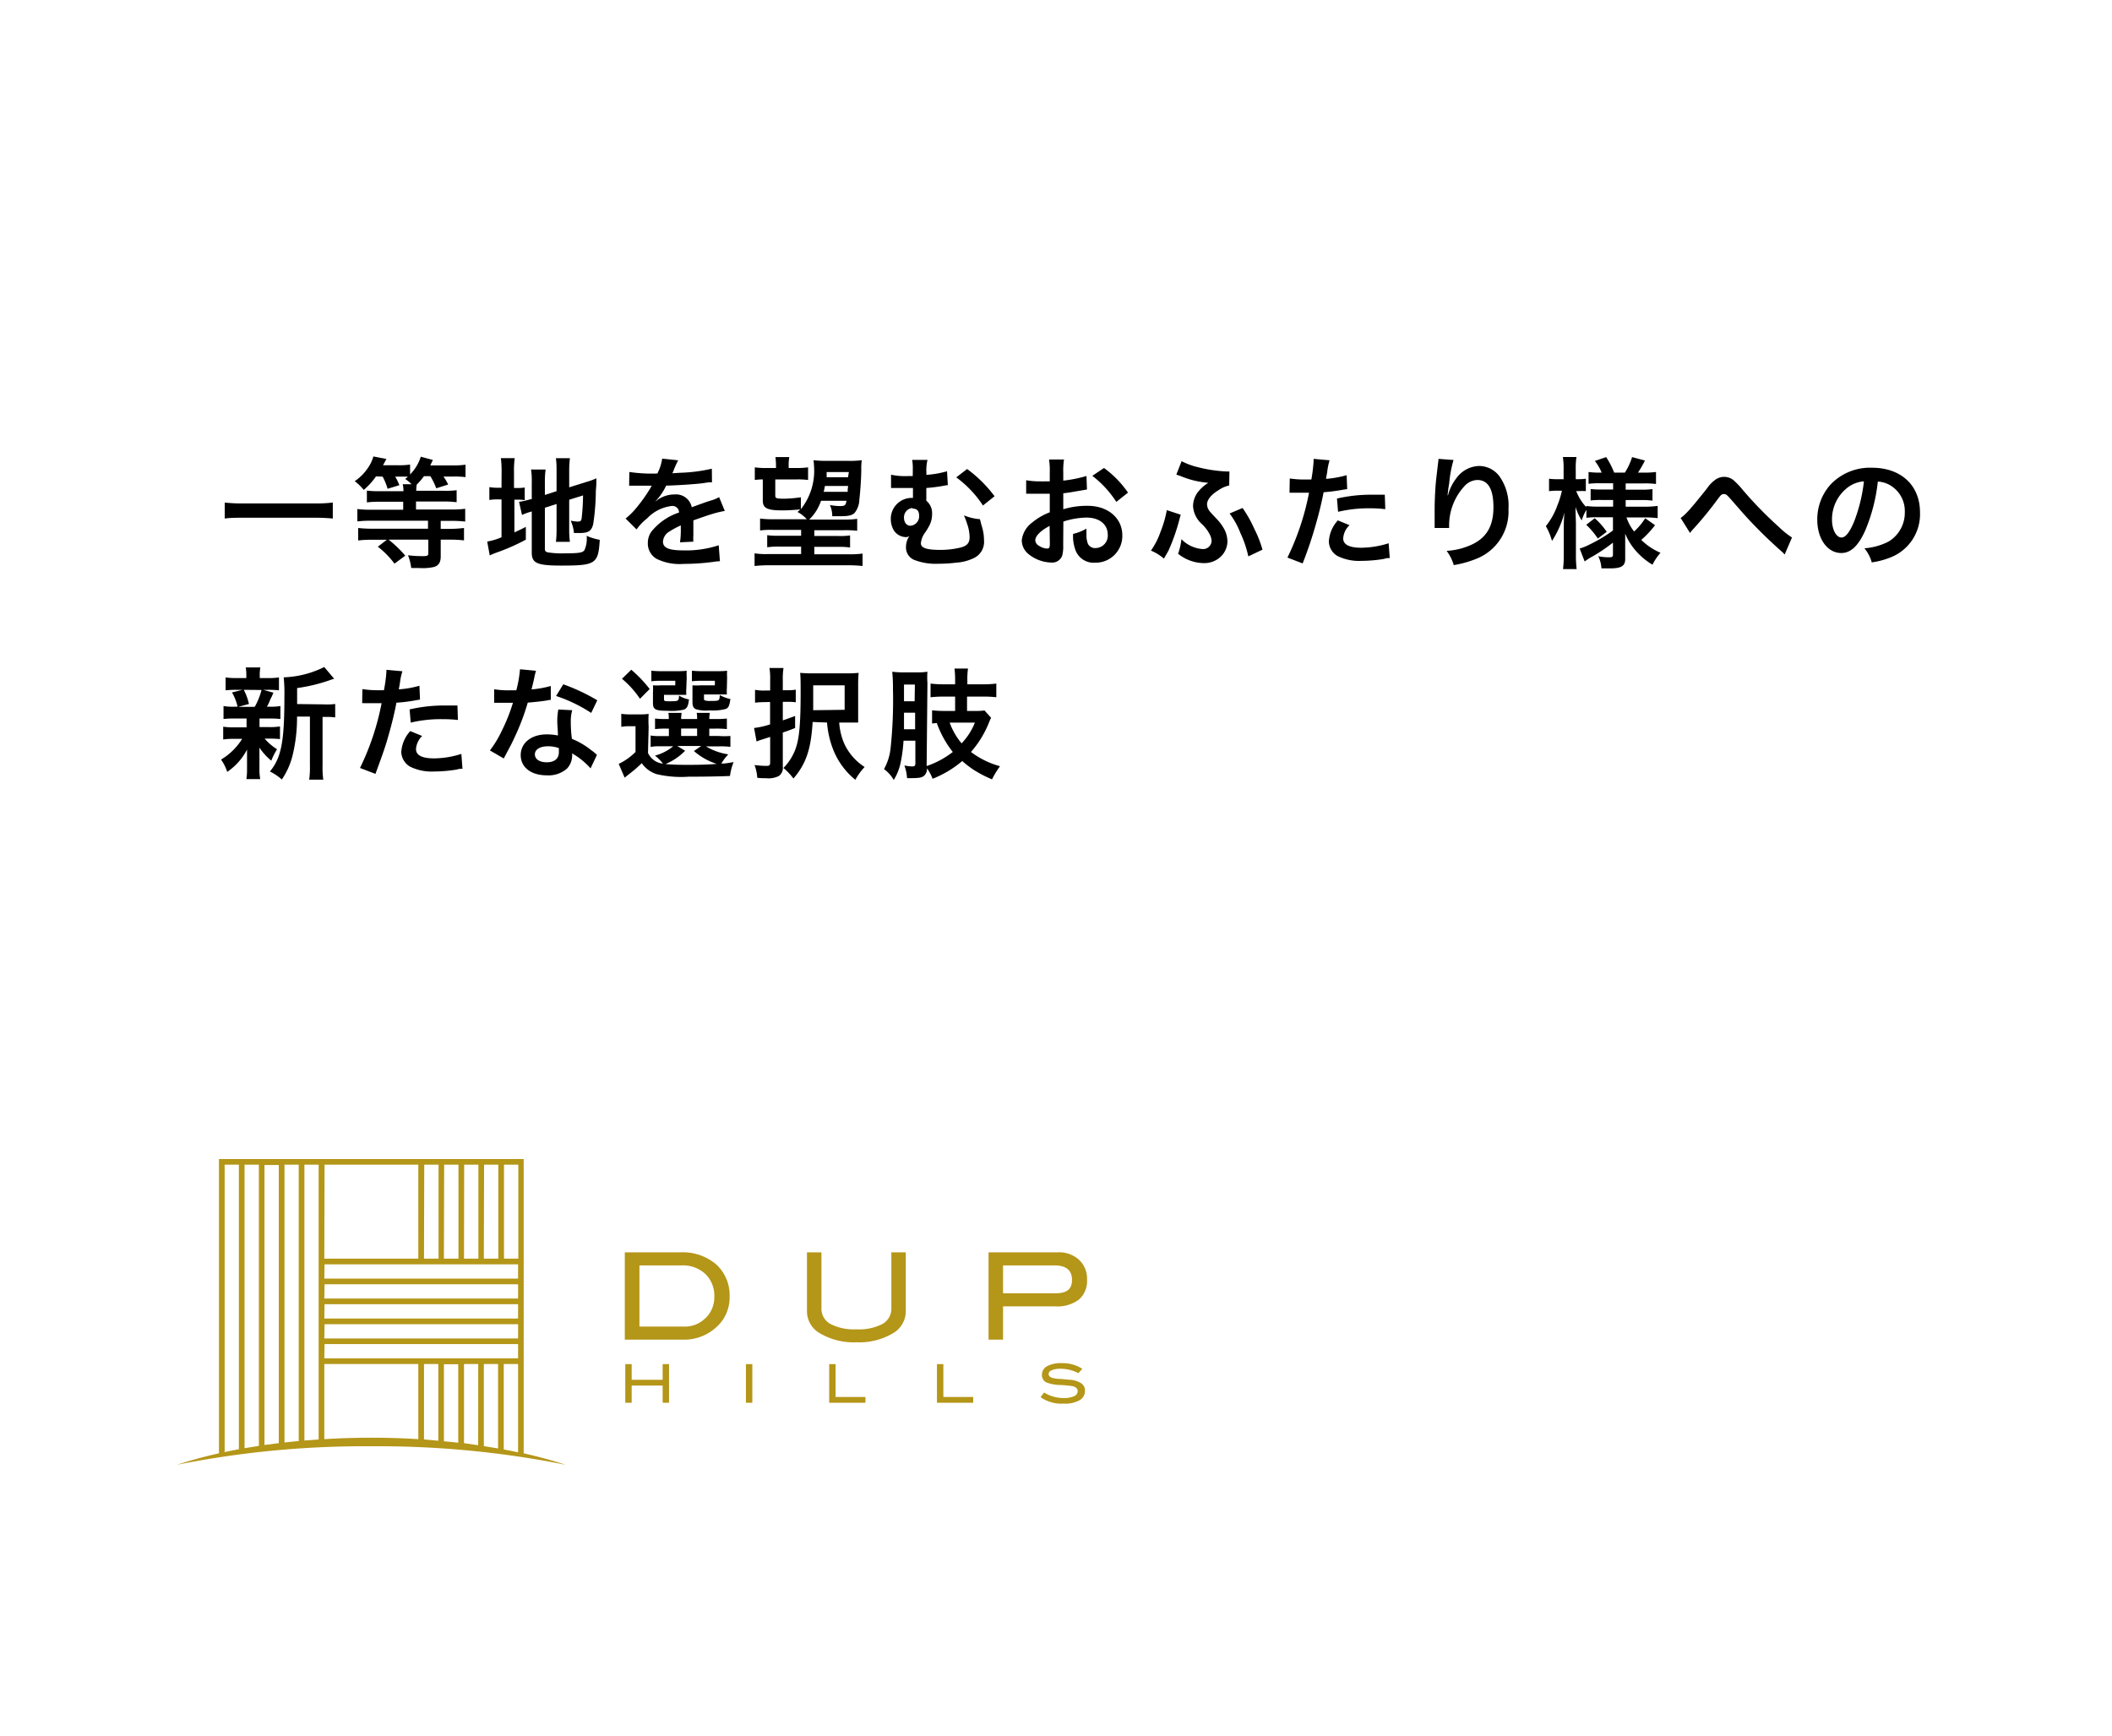 <svg id="レイヤー_1" data-name="レイヤー 1" xmlns="http://www.w3.org/2000/svg" viewBox="0 0 264 217"><defs><style>.cls-1{fill:#fff;}.cls-2{fill:#b49618;}</style></defs><rect class="cls-1" width="264" height="217"/><path d="M41.6,64.82a21.93,21.93,0,0,0-2.29-.1H30.4c-.85,0-1.63,0-2.31.1v-2a18.46,18.46,0,0,0,2.31.11h8.91a17.21,17.21,0,0,0,2.29-.11Z"/><path d="M47,59.55a8.87,8.87,0,0,1-1.53,1.69,6.48,6.48,0,0,0-1.13-1.09,6.14,6.14,0,0,0,1.79-1.87,4.51,4.51,0,0,0,.54-1.22l1.63.31c-.32.61-.32.61-.43.79H49.8a8.91,8.91,0,0,0,1.46-.09v1.24a5.54,5.54,0,0,0,1.34-2.22l1.51.41-.33.68h2.75a11.41,11.41,0,0,0,1.66-.09v1.55a11.94,11.94,0,0,0-1.58-.07H55.43a6,6,0,0,1,.59,1l-1.49.47a8.28,8.28,0,0,0-.74-1.52H53a8.82,8.82,0,0,1-.91,1.06,5.14,5.14,0,0,0-.06.77h3.4a11.79,11.79,0,0,0,1.65-.07v1.5a12.65,12.65,0,0,0-1.63-.09H52v1h4.4a13,13,0,0,0,1.75-.09V65.2a14.43,14.43,0,0,0-1.74-.09H55.09v1h1.19A14.73,14.73,0,0,0,58,66v1.55a14.5,14.5,0,0,0-1.77-.09H55.09v2.09c0,.72-.23,1.11-.78,1.31a6.23,6.23,0,0,1-1.78.15L51.4,71A6.13,6.13,0,0,0,51,69.41a14.93,14.93,0,0,0,1.88.11c.54,0,.66-.06.66-.36v-1.7H48.58a15.25,15.25,0,0,1,2.08,2l-1.35,1a10.73,10.73,0,0,0-2.08-2.12l1.13-.87H46.52a14,14,0,0,0-1.75.09V66a14.49,14.49,0,0,0,1.73.09h7v-1H46.43a15.27,15.27,0,0,0-1.76.09V63.63a12.54,12.54,0,0,0,1.73.09h4v-1H47.51a13.51,13.51,0,0,0-1.65.08V61.33a12.37,12.37,0,0,0,1.67.07h2.9a3.47,3.47,0,0,0-.09-.87h1.1a4,4,0,0,0-.79-.65c.15-.13.21-.18.33-.3l-.82,0H49.4a6.64,6.64,0,0,1,.52,1.07l-1.47.45a7.65,7.65,0,0,0-.62-1.52Z"/><path d="M62.7,59a12.94,12.94,0,0,0-.09-1.73h1.73A11.25,11.25,0,0,0,64.25,59V61h.34a5.43,5.43,0,0,0,1-.06v1.58a6.18,6.18,0,0,0-1-.06h-.29v4.09c.59-.27.76-.34,1.43-.69l0,1.6A25.74,25.74,0,0,1,62,69.1a7.26,7.26,0,0,0-.78.33l-.32-1.73a8.11,8.11,0,0,0,1.79-.54V62.43h-.34a6.28,6.28,0,0,0-1.18.07V60.89a5.88,5.88,0,0,0,1.18.08h.34Zm5.41,9.6c0,.3.1.4.44.46a11,11,0,0,0,2,.11c1.8,0,2.28-.08,2.5-.39a3.46,3.46,0,0,0,.28-1.8,7.23,7.23,0,0,0,1.64.5c-.18,3-.5,3.22-4.79,3.22-3,0-3.71-.28-3.71-1.61V63.93a1.74,1.74,0,0,1-.3.09,7.26,7.26,0,0,0-.92.35l-.37-1.64a9.6,9.6,0,0,0,1.46-.33l.13,0V60.29a9.21,9.21,0,0,0-.09-1.6H68.2a11.62,11.62,0,0,0-.09,1.54v1.64l1.46-.47V58.78a10.57,10.57,0,0,0-.08-1.5h1.75a12.23,12.23,0,0,0-.09,1.53v2.11l2.17-.68a8.68,8.68,0,0,0,1.23-.45c0,.66,0,.77-.07,1.58a28.41,28.41,0,0,1-.33,4.14c-.2.86-.6,1.12-1.7,1.12-.2,0-.33,0-.71,0a4.44,4.44,0,0,0-.41-1.55,4.63,4.63,0,0,0,.85.12c.37,0,.46-.06.52-.38a26.36,26.36,0,0,0,.18-2.89l-1.73.54v3.75a11,11,0,0,0,.09,1.51H69.49a11.44,11.44,0,0,0,.08-1.55V63l-1.46.47Z"/><path d="M78.67,59a19,19,0,0,0,3.5.19,5.81,5.81,0,0,0,.6-1.86l2,.21a11.46,11.46,0,0,0-.6,1.35,2.35,2.35,0,0,1-.13.27l.94-.06a20.07,20.07,0,0,0,4-.51L89,60.29c-.43,0-.43,0-1.19.12-1.1.13-3,.25-4.54.3a7.47,7.47,0,0,1-1.38,2v0a2.55,2.55,0,0,0,.3-.22,3.61,3.61,0,0,1,2.13-.68,2,2,0,0,1,2.15,1.6c1.16-.43,1.93-.7,2.31-.82a4.46,4.46,0,0,0,1.11-.45l.71,1.73a12.45,12.45,0,0,0-1.67.41c-.22.06-1,.32-2.26.77v.16c0,.39,0,.39,0,.6v.61c0,.25,0,.39,0,.49a6.17,6.17,0,0,0,0,.8L85,67.79a10.43,10.43,0,0,0,.1-1.75v-.36a10.3,10.3,0,0,0-1.45.78,1.57,1.57,0,0,0-.78,1.24c0,.78.72,1.1,2.54,1.1a13,13,0,0,0,4.43-.64l.15,2a3.84,3.84,0,0,0-.69.06,28.28,28.28,0,0,1-3.86.27,6.52,6.52,0,0,1-3.36-.63,2.21,2.21,0,0,1-1.1-2,2.38,2.38,0,0,1,.67-1.67,7.34,7.34,0,0,1,3.23-2.12.82.82,0,0,0-.91-.82,5.07,5.07,0,0,0-3.09,1.56,6.54,6.54,0,0,0-1.31,1.37l-1.37-1.36a8.79,8.79,0,0,0,1.35-1.34,19.56,19.56,0,0,0,1.81-2.57.58.58,0,0,1,.12-.2H81.2l-1.89,0h-.67Z"/><path d="M100.11,63.65a7.71,7.71,0,0,0,1.65-5.26,8.54,8.54,0,0,0-.07-.86,13.6,13.6,0,0,0,1.68.08h2.69a11.45,11.45,0,0,0,1.66-.08,7.2,7.2,0,0,0-.06,1.12c0,1.17-.15,3.08-.24,3.79a2.77,2.77,0,0,1-.59,1.67c-.29.3-.78.42-1.7.42-.21,0-.35,0-1.1,0a3.41,3.41,0,0,0-.29-1.4,6.78,6.78,0,0,0,1.27.13c.59,0,.71-.09.8-.66h-3.18a5.9,5.9,0,0,1-1.48,2.35h4.31a11.7,11.7,0,0,0,1.69-.09v1.49a12.7,12.7,0,0,0-1.69-.07h-3.67V67h2.95a8.67,8.67,0,0,0,1.52-.07v1.51a9.39,9.39,0,0,0-1.52-.08h-2.95v.93h4.33a12,12,0,0,0,1.7-.09v1.55a17.7,17.7,0,0,0-1.86-.09H96.17a18.34,18.34,0,0,0-1.85.09V69.17a9.42,9.42,0,0,0,1.68.09h4.14v-.93H97.43a9.59,9.59,0,0,0-1.53.08V66.9a9.94,9.94,0,0,0,1.53.07h2.71v-.73H96.69a10.41,10.41,0,0,0-1.68.07V64.82a12,12,0,0,0,1.68.09h4.16A4.1,4.1,0,0,0,99.69,64l.35-.32c-.86.08-1.61.12-2.23.12-1.91,0-2.46-.27-2.46-1.23V59.93a6.58,6.58,0,0,0-1,.07V58.42a9,9,0,0,0,1.43.08H97v-.26a8.47,8.47,0,0,0-.07-1.1h1.73a5.8,5.8,0,0,0-.08,1.08v.28h1a9.2,9.2,0,0,0,1.43-.08V60a9.63,9.63,0,0,0-1.43-.07H96.91v2c0,.36.12.41,1.14.41a15.53,15.53,0,0,0,2.06-.18Zm3-2.9a7.22,7.22,0,0,1-.15.73h3c0-.32,0-.32.06-.73Zm3-1.74h-2.78c0,.31,0,.42,0,.65H106Z"/><path d="M118.48,60.65a2.23,2.23,0,0,0-.45.06,19.43,19.43,0,0,1-2.24.29c0,1,0,1.11,0,1.59a2,2,0,0,1,.72,1.67,3,3,0,0,1-.34,1.43,7,7,0,0,1-.51.85,2.69,2.69,0,0,0-.55,1.37c0,.59.73.83,2.46.83a10.74,10.74,0,0,0,2.48-.29c.82-.2,1.15-.57,1.15-1.29a5.29,5.29,0,0,0-.33-1.74,9.13,9.13,0,0,0-.38-1,6.4,6.4,0,0,0,2,.48,5.16,5.16,0,0,1,.13.51l.17.59a5.68,5.68,0,0,1,.21,1.51,2.25,2.25,0,0,1-1.18,2.21,6,6,0,0,1-2.33.62,17.91,17.91,0,0,1-2.17.13,7.43,7.43,0,0,1-3.07-.49,1.68,1.68,0,0,1-1-1.63,2.35,2.35,0,0,1,.43-1.34h0a.77.77,0,0,1-.45.13,1.85,1.85,0,0,1-1.52-.87,2.81,2.81,0,0,1-.36-1.41,2.61,2.61,0,0,1,2.6-2.62h.17c0-.11,0-.35,0-.68V61h-1c-.41,0-.73,0-1.17,0h-.57l0-1.66a8.06,8.06,0,0,0,2.08.17h.64a1.33,1.33,0,0,1,0-.32v-.55a5.73,5.73,0,0,0-.08-1.15l1.92,0a4.73,4.73,0,0,0-.14,1,2.79,2.79,0,0,0,0,.51c0,.13,0,.18,0,.36a12.36,12.36,0,0,0,2.58-.45ZM114,63.51a1.16,1.16,0,0,0-1,1.21c0,.58.32,1,.82,1a1.18,1.18,0,0,0,1.07-1.25c0-.59-.24-.87-.79-.9Zm6.89-4.88a16.27,16.27,0,0,1,3.43,3.4l-1.45,1.16a13.53,13.53,0,0,0-3.34-3.52Z"/><path d="M132.9,68.16a4.48,4.48,0,0,1-.12,1.28,1.32,1.32,0,0,1-1.38.88,4.68,4.68,0,0,1-2.85-1.07,2.23,2.23,0,0,1-.83-1.7,3.21,3.21,0,0,1,1.3-2.23,7.82,7.82,0,0,1,2.2-1.28l0-2.32-.62,0h-1.64l-.38,0a2,2,0,0,0-.31,0l0-1.69a9.26,9.26,0,0,0,1.83.14,5.07,5.07,0,0,0,.52,0h.6v-1a9.79,9.79,0,0,0-.09-1.73H133a8.81,8.81,0,0,0-.09,1.64v1a16.07,16.07,0,0,0,2.9-.58l.06,1.69-1.59.27c-.5.09-.8.14-1.37.2v2a10.13,10.13,0,0,1,3.07-.43c2.51,0,4.31,1.54,4.31,3.68a3.34,3.34,0,0,1-3.42,3.43,2.42,2.42,0,0,1-2.47-1.67,4.94,4.94,0,0,1-.26-1.93,6.07,6.07,0,0,0,1.67-.66,5.24,5.24,0,0,0,0,.66A2.93,2.93,0,0,0,136,68a1,1,0,0,0,.95.51,1.55,1.55,0,0,0,1.52-1.67c0-1.3-1.05-2.14-2.66-2.14a9.71,9.71,0,0,0-2.89.5Zm-1.7-2.42c-1.13.6-1.79,1.26-1.79,1.81a.84.84,0,0,0,.49.69,1.85,1.85,0,0,0,1,.33c.26,0,.33-.13.33-.63Zm8.34-3a12.92,12.92,0,0,0-3-3.26L138,58.5a12.7,12.7,0,0,1,3,3.08Z"/><path d="M147.59,64.34c-.06.21-.07.24-.18.66a24.26,24.26,0,0,1-1.35,3.83c-.06.12-.26.46-.57,1a5.87,5.87,0,0,0-1.62-1,9.57,9.57,0,0,0,1.21-2.39,13.72,13.72,0,0,0,.77-2.67Zm6.06-3.65a3.57,3.57,0,0,0-1.28.55c-1,.6-1.49,1.25-1.49,1.8a1.43,1.43,0,0,0,.13.55c.15.3.21.36,1.12,1.32a5.87,5.87,0,0,1,1,1.43,3.49,3.49,0,0,1,.3,1.33,2.7,2.7,0,0,1-1,2.06,3,3,0,0,1-2,.66,5.19,5.19,0,0,1-3.17-1.17,7.77,7.77,0,0,0,.42-1.82,4.08,4.08,0,0,0,2.59,1.23,1.06,1.06,0,0,0,1.18-1,1.9,1.9,0,0,0-.24-.84,4.89,4.89,0,0,0-.94-1.25,3.26,3.26,0,0,1-1.14-2.29,3,3,0,0,1,.83-2,4.48,4.48,0,0,1,1.08-.89l-.49-.06a11.12,11.12,0,0,1-3-.8l-.51-.17.66-1.68a8.82,8.82,0,0,0,2,.74,17.66,17.66,0,0,0,3.68.55h.3Zm1.67,2.81a15.46,15.46,0,0,1,1.49,2.65,13.83,13.83,0,0,1,1,2.56l-1.77.84a13.61,13.61,0,0,0-1-2.94,9.76,9.76,0,0,0-1.34-2.42Z"/><path d="M161.22,59.81a12,12,0,0,0,2,.13h.7a19.47,19.47,0,0,0,.28-2.31c0-.06,0-.15,0-.27l2,.18A8,8,0,0,0,165.9,59c-.07.42-.09.51-.15.86a12.67,12.67,0,0,0,2.58-.46l.07,1.74-.48.07a21.8,21.8,0,0,1-2.47.32c-.17.93-.54,2.53-.94,3.9a49.91,49.91,0,0,1-1.68,5l-1.9-.73a32.43,32.43,0,0,0,2.7-8.11l-.2,0h-.87l-.48,0h-.89Zm7.47,5.84a2.47,2.47,0,0,0-.79,1.66c0,.76.76,1.16,2.26,1.16a11.72,11.72,0,0,0,3.42-.56l.14,1.85c-.27,0-.39,0-.74.11a17.57,17.57,0,0,1-2.8.24,6.08,6.08,0,0,1-3-.61,2.15,2.15,0,0,1-1.07-1.85,4.24,4.24,0,0,1,1.12-2.6Zm4.47-2a14.81,14.81,0,0,0-1.9-.11,16.28,16.28,0,0,0-4,.44l-.14-1.66a19.14,19.14,0,0,1,4.49-.48h1.49Z"/><path d="M181.69,57.5a15.35,15.35,0,0,0-.54,2.91c-.11.63-.17,1.14-.2,1.5H181a3.29,3.29,0,0,0,.09-.33,6.11,6.11,0,0,1,.95-1.79,3.61,3.61,0,0,1,2.86-1.54,3.18,3.18,0,0,1,2.58,1.36,6.33,6.33,0,0,1,1.08,4,6.35,6.35,0,0,1-3.89,6.19,13.25,13.25,0,0,1-2.95.84,5.59,5.59,0,0,0-.89-1.78,8.62,8.62,0,0,0,3.3-.86c1.75-.88,2.55-2.32,2.55-4.6S186,60,184.66,60a2.27,2.27,0,0,0-1.63.8,7.23,7.23,0,0,0-1.89,4.86V66l-1.81,0a1.72,1.72,0,0,0,0-.2v-.28c0-.44,0-1.55,0-1.85,0-1.22.09-2.89.21-3.93l.22-1.87a3.76,3.76,0,0,0,.05-.51Z"/><path d="M199.68,64.66a9.38,9.38,0,0,0-1.38.07v-1a6.09,6.09,0,0,0-.59,1.33,7.61,7.61,0,0,1-.77-1.68c0,.92.05,1.66.05,2.1v3.82a14.74,14.74,0,0,0,.09,1.84h-1.7a15.19,15.19,0,0,0,.09-1.84V66.15c0-1.13.06-1.84.09-2.1A12,12,0,0,1,194,67.62a7.8,7.8,0,0,0-.77-1.85,8.84,8.84,0,0,0,1.43-2.56,11.17,11.17,0,0,0,.58-1.87h-.61a6.64,6.64,0,0,0-1,.06V59.84a6.28,6.28,0,0,0,1,.06h.82V58.69a9.39,9.39,0,0,0-.09-1.56h1.7a8.23,8.23,0,0,0-.09,1.56V59.9h.4a4.93,4.93,0,0,0,.86-.06v1.55a7.57,7.57,0,0,0-.87,0h-.33a6,6,0,0,0,1.25,2v-.14a10.58,10.58,0,0,0,1.53.08h1.83v-.83h-1.39a10.32,10.32,0,0,0-1.42.06V61.13a10.27,10.27,0,0,0,1.39.06h1.42v-.78H200a9.33,9.33,0,0,0-1.43.07V59a9.79,9.79,0,0,0,1.43.08h.21a6.39,6.39,0,0,0-.85-1.46l1.41-.48a10.24,10.24,0,0,1,1,1.94h1.34a7.77,7.77,0,0,0,.9-1.94l1.61.43a15.16,15.16,0,0,1-.87,1.51h.74A10.68,10.68,0,0,0,207,59v1.5a10.53,10.53,0,0,0-1.49-.07h-2.3v.78h1.85a9.8,9.8,0,0,0,1.5-.07v1.44a9.58,9.58,0,0,0-1.5-.07h-1.85v.83h2.44a11.57,11.57,0,0,0,1.56-.1v1.53a13,13,0,0,0-1.56-.09h-2.34a6,6,0,0,0,.95,1.76,7.75,7.75,0,0,0,1.39-1.66l1.23.87a12.17,12.17,0,0,1-1.72,1.84,7.79,7.79,0,0,0,2.4,1.61,6.94,6.94,0,0,0-1,1.49,8.52,8.52,0,0,1-1.8-1.43,7.67,7.67,0,0,1-1.61-2.45c0,.68,0,.8,0,1.08v2.1c0,.85-.48,1.16-1.88,1.16-.23,0-.65,0-1.09,0a3.94,3.94,0,0,0-.4-1.52,6.45,6.45,0,0,0,1.43.13c.31,0,.41-.07.41-.34V67.83a20.82,20.82,0,0,1-2.9,1.92c-.12.07-.42.28-.64.43l-.62-1.61a6.91,6.91,0,0,0,1.23-.5,18.1,18.1,0,0,0,2.93-1.76V64.66Zm-.34.12a8.84,8.84,0,0,1,1.5,1.7l-1.11.84a10,10,0,0,0-1.45-1.72Z"/><path d="M210.08,64.75c.65-.46,1.3-1.19,3.29-3.69a4.17,4.17,0,0,1,.93-1,1.87,1.87,0,0,1,2.56.12,9.92,9.92,0,0,1,1,1.08,48.66,48.66,0,0,0,4.5,4.61A10.21,10.21,0,0,0,224,67.19l-.92,2.13a2.9,2.9,0,0,0-.43-.43c-.79-.7-2-1.82-3.07-2.92s-1.18-1.22-2.79-3.06c-.93-1.07-1-1.15-1.31-1.15s-.39.14-.9.82a45.34,45.34,0,0,1-3,3.64,2.29,2.29,0,0,0-.32.41Z"/><path d="M233.16,66.3c-.86,1.94-1.82,2.83-3,2.83-1.72,0-3-1.75-3-4.17a6.49,6.49,0,0,1,1.66-4.39,6.78,6.78,0,0,1,5.18-2.1c3.62,0,6,2.19,6,5.58a5.8,5.8,0,0,1-3.66,5.62,10,10,0,0,1-2.37.63,4.7,4.7,0,0,0-.92-1.76,7.93,7.93,0,0,0,3-.83A4.2,4.2,0,0,0,238.1,64a3.73,3.73,0,0,0-1.85-3.35,3.32,3.32,0,0,0-1.52-.45A21.74,21.74,0,0,1,233.16,66.3ZM231,60.91a5,5,0,0,0-2,4.06c0,1.24.53,2.22,1.19,2.22.5,0,1-.64,1.55-1.93a20,20,0,0,0,1.25-5.09A3.81,3.81,0,0,0,231,60.91Z"/><path d="M29.31,89.82a10.21,10.21,0,0,0-1.37.06V88.26a7.18,7.18,0,0,0,1.4.08h.36A6.34,6.34,0,0,0,29,86.56l1.33-.33h-.71a13.11,13.11,0,0,0-1.42.06V84.68a8.69,8.69,0,0,0,1.45.08h1.14v-.23a5.91,5.91,0,0,0-.07-1.1h1.82a5.61,5.61,0,0,0-.07,1.1v.23h1a8.16,8.16,0,0,0,1.4-.08v1.61a13.24,13.24,0,0,0-1.42-.06H32.9l1.28.36-.23.53a3.08,3.08,0,0,0-.26.56,4.49,4.49,0,0,1-.33.66h.3a7.31,7.31,0,0,0,1.39-.08v1.62a10.63,10.63,0,0,0-1.39-.06H32.44v1.07H33.6A8.21,8.21,0,0,0,35,90.81v1.58a12.1,12.1,0,0,0-1.37-.06h-.55a6.75,6.75,0,0,0,1.55,1.33,8.33,8.33,0,0,0-.72,1.43,7.56,7.56,0,0,1-1.48-1.63l0,.59s0,.51,0,.59v1.5a6.25,6.25,0,0,0,.1,1.25H30.8a8.05,8.05,0,0,0,.08-1.19V94.7c0-.29,0-.68,0-1a7.55,7.55,0,0,1-2.48,2.79,5.56,5.56,0,0,0-.77-1.54,7.8,7.8,0,0,0,2.64-2.59h-1a8.29,8.29,0,0,0-1.37.08v-1.6a8.16,8.16,0,0,0,1.4.08h1.52V89.82Zm1.16-3.59A7,7,0,0,1,31.12,88l-1.34.36h2.06a8.56,8.56,0,0,0,.85-2.11Zm10.06,1.82A7.48,7.48,0,0,0,41.9,88v1.68a7.77,7.77,0,0,0-1.2-.06h-.38v6.06a11,11,0,0,0,.09,1.78H38.65a11.36,11.36,0,0,0,.09-1.78V89.58H37.13a19.93,19.93,0,0,1-.56,4.86,9.28,9.28,0,0,1-1.34,3,6.82,6.82,0,0,0-1.49-1c1.43-1.74,1.81-3.72,1.81-9.43a18.35,18.35,0,0,0-.09-2.34,12.27,12.27,0,0,0,5.07-1.29l1.24,1.47a5.23,5.23,0,0,0-.5.16,20.84,20.84,0,0,1-4.13,1v2Z"/><path d="M45.3,86.14a11.9,11.9,0,0,0,2,.14l.69,0A17.51,17.51,0,0,0,48.3,84a1.53,1.53,0,0,0,0-.27l2,.18A7.53,7.53,0,0,0,50,85.31c-.07.42-.09.52-.15.86a12,12,0,0,0,2.58-.45l.07,1.73-.48.08a19.49,19.49,0,0,1-2.47.31c-.16.94-.54,2.53-.93,3.9-.44,1.57-.7,2.32-1.69,5L45,96a32.22,32.22,0,0,0,2.7-8.1H46.16c-.27,0-.48,0-.61,0a1.63,1.63,0,0,0-.28,0ZM52.77,92A2.52,2.52,0,0,0,52,93.64c0,.77.75,1.16,2.26,1.16a11.38,11.38,0,0,0,3.41-.56l.14,1.86c-.27,0-.39,0-.74.1a17.57,17.57,0,0,1-2.8.24,6.11,6.11,0,0,1-3-.6A2.2,2.2,0,0,1,50.16,94a4.26,4.26,0,0,1,1.12-2.61Zm4.47-2a16.77,16.77,0,0,0-1.9-.1,16.26,16.26,0,0,0-4,.43l-.14-1.65a19.21,19.21,0,0,1,4.49-.49l1.49,0Z"/><path d="M67,83.85a7.91,7.91,0,0,0-.24,1c-.08.36-.15.66-.32,1.33a12.47,12.47,0,0,0,2.41-.43l0,1.74a2.27,2.27,0,0,0-.48.07c-.55.09-1.47.2-2.4.27a28.87,28.87,0,0,1-1.66,4.37c-.34.74-.48,1-1.05,2.06l-.29.55-1.73-1a13.29,13.29,0,0,0,1.46-2.41,22.46,22.46,0,0,0,1.42-3.55H62.57l-.8,0V86.16a10.93,10.93,0,0,0,2,.13h.77A15.08,15.08,0,0,0,65,83.66Zm6.82,12.2a9.15,9.15,0,0,0-2.3-1.87c0,.14,0,.24,0,.3a2.42,2.42,0,0,1-.65,1.6,3.49,3.49,0,0,1-2.5.84c-2,0-3.28-1-3.28-2.53s1.34-2.59,3.25-2.59a7.15,7.15,0,0,1,1.4.14c0-.69-.08-1.28-.08-1.73a7.9,7.9,0,0,1,.13-1.52l1.74.09a5,5,0,0,0-.18,1.52,15.3,15.3,0,0,0,.14,2.06,9.5,9.5,0,0,1,2.38,1.39c.22.15.28.21.52.4a2.09,2.09,0,0,0,.23.21Zm-5.34-2.76c-1,0-1.62.41-1.62,1s.55,1,1.48,1,1.52-.42,1.52-1.26c0-.15,0-.51,0-.51A3.84,3.84,0,0,0,68.43,93.29Zm5.42-4.17A18.63,18.63,0,0,0,69.51,87l.9-1.46a24.08,24.08,0,0,1,4.25,2Z"/><path d="M81,94.12a2.32,2.32,0,0,0,1.87,1.34,5.33,5.33,0,0,0-1-1,6.15,6.15,0,0,0,2.28-1.17H82.48a5.17,5.17,0,0,0-1.15.08V91.94a5.76,5.76,0,0,0,1.15.07h1.13v-.93h-.33a11.29,11.29,0,0,0-1.4.06V89.82a10.74,10.74,0,0,0,1.4.06h.32c0-.37,0-.52-.06-.77H85.2a7.12,7.12,0,0,0-.06.77h2c0-.37,0-.52-.06-.77h1.65a5.08,5.08,0,0,0-.07.77h.8a11.07,11.07,0,0,0,1.4-.06v1.32a11.67,11.67,0,0,0-1.42-.06h-.78V92h1.16A10,10,0,0,0,91.3,92v1.36a10.38,10.38,0,0,0-1.45-.06H88.24a7.66,7.66,0,0,0,2.8,1,5.62,5.62,0,0,0-.87,1.15c.4,0,.4,0,1.53-.18A6.85,6.85,0,0,0,91.25,97c-1.32.06-3.25.09-5.18.09a13.32,13.32,0,0,1-4-.32,3.6,3.6,0,0,1-1.85-1.37,16.12,16.12,0,0,1-1.46,1.27l-.68.54-.74-1.72A7.66,7.66,0,0,0,79.44,94V90.78h-.78a4.81,4.81,0,0,0-1,.08V89.23a7,7,0,0,0,1.21.07h1.08a7.39,7.39,0,0,0,1.13-.06,13.5,13.5,0,0,0,0,1.63Zm-2.09-10.4a16.29,16.29,0,0,1,2.3,2.41L80,87.35a12,12,0,0,0-2.25-2.5Zm6.88,2.33a5.9,5.9,0,0,0,0,.81c-.37,0-.6,0-1,0H83v.45c0,.32,0,.35.65.35,1.17,0,1.19,0,1.23-.71a3.38,3.38,0,0,0,1.24.48c-.09.83-.24,1.13-.65,1.28a6.76,6.76,0,0,1-2,.14c-1.56,0-1.85-.15-1.85-1V86.56a7.52,7.52,0,0,0,0-.89,8.41,8.41,0,0,0,1,0h1.79V85.1H82.64a9.31,9.31,0,0,0-1.22.06V83.84a10.5,10.5,0,0,0,1.23.06h1.87a11.58,11.58,0,0,0,1.32-.05,5.45,5.45,0,0,0,0,.83Zm-.15,7.8a7.42,7.42,0,0,1-2.45,1.66c.72.07,1.58.1,2.6.1s2.43,0,3.8-.12a8,8,0,0,1-2.85-1.61l.92-.63h-3ZM85.14,92h2v-.93h-2Zm5.72-6a6.05,6.05,0,0,0,0,.81c-.38,0-.6,0-1,0H88v.45c0,.21,0,.26.14.3a2.06,2.06,0,0,0,.69.06c1.09,0,1.11,0,1.14-.74a4.32,4.32,0,0,0,1.33.5c-.12.83-.23,1.09-.56,1.24a6.36,6.36,0,0,1-2.07.18A4.31,4.31,0,0,1,87,88.66c-.32-.14-.44-.4-.44-.86V86.64c0-.62,0-.62,0-.65s0-.16,0-.32a8.34,8.34,0,0,0,1,0h1.8V85.1H87.71a9.42,9.42,0,0,0-1.22.06V83.84a10.93,10.93,0,0,0,1.24.06h1.83a11.67,11.67,0,0,0,1.33-.05,5.68,5.68,0,0,0,0,.83Z"/><path d="M95.58,87.77a9.53,9.53,0,0,0-1.2.07V86.23a5.72,5.72,0,0,0,1.23.09h.66V85a7.66,7.66,0,0,0-.09-1.5h1.76a8.47,8.47,0,0,0-.09,1.5v1.28h.62a5.42,5.42,0,0,0,1-.07v1.58a6.71,6.71,0,0,0-1-.06h-.62v2.32c.46-.15.67-.23,1.54-.55V91c-.71.29-.92.36-1.54.57v4.27A1.24,1.24,0,0,1,97.36,97a2.89,2.89,0,0,1-1.6.28c-.33,0-.59,0-1.1-.05a5.83,5.83,0,0,0-.34-1.6,11.35,11.35,0,0,0,1.5.11c.36,0,.45-.09.45-.45V92.12l-1.22.39c-.19.06-.25.09-.48.18L94.26,91a10,10,0,0,0,2-.45v-2.8Zm6,2.48c-.2,3.41-.83,5.24-2.4,7.07A7.57,7.57,0,0,0,97.93,96a6.61,6.61,0,0,0,1.58-2.58c.42-1.28.57-3.12.57-6.91,0-1.22,0-1.73-.06-2.4a15.45,15.45,0,0,0,1.7.06h4a13.59,13.59,0,0,0,1.61-.06,15.9,15.9,0,0,0-.06,1.61v3c0,.91,0,1.19,0,1.6-.42,0-.8,0-1.31,0H104.9a8,8,0,0,0,.65,2.68,6.94,6.94,0,0,0,2.53,2.88,7.41,7.41,0,0,0-1.16,1.6,9.22,9.22,0,0,1-2.72-3.65,11.61,11.61,0,0,1-.82-3.51Zm4-1.52V85.67h-3.93v1c0,.54,0,.7,0,2.11Z"/><path d="M115.83,95.76A11.1,11.1,0,0,0,119.1,94a12.67,12.67,0,0,1-2-3.62l-.59.06V88.79a12,12,0,0,0,1.55.08h1.33V87.08H118a13.69,13.69,0,0,0-1.68.08V85.45a12.28,12.28,0,0,0,1.64.09h1.43v-.45a11,11,0,0,0-.08-1.52H121a9.51,9.51,0,0,0-.08,1.52v.45h1.9a13.19,13.19,0,0,0,1.72-.09v1.71a12.75,12.75,0,0,0-1.66-.08h-2v1.79H122a6.32,6.32,0,0,0,1.06-.06l.83.92a5.33,5.33,0,0,0-.31.7A12.72,12.72,0,0,1,121.37,94,10.7,10.7,0,0,0,125,95.78a11.63,11.63,0,0,0-1,1.64,15.29,15.29,0,0,1-2.2-1.13,12.25,12.25,0,0,1-1.52-1.16,13,13,0,0,1-3.71,2.22,5.32,5.32,0,0,0-.7-1.31,1.12,1.12,0,0,1-.38.95c-.27.22-.65.28-1.64.28h-.47a5.45,5.45,0,0,0-.33-1.58,6.59,6.59,0,0,0,.92.12c.36,0,.45-.08.45-.39V92.59h-1.48a18.51,18.51,0,0,1-.33,2.59,6.74,6.74,0,0,1-.89,2.32,4.35,4.35,0,0,0-1.22-1.36,6.82,6.82,0,0,0,.83-2.68,56.66,56.66,0,0,0,.29-7.32,20.43,20.43,0,0,0-.09-2.17,11.6,11.6,0,0,0,1.59.08h1.39a8.66,8.66,0,0,0,1.42-.08,9.05,9.05,0,0,0,0,1.4ZM113,89.09l0,2.07h1.39V89.09Zm1.36-3.52H113v2.09h1.33Zm4.35,4.76a8.37,8.37,0,0,0,1.49,2.59,8,8,0,0,0,1.66-2.59Z"/><path class="cls-2" d="M85,156.55h-6.9v10.91h7.25A5.89,5.89,0,0,0,89.43,166a4.94,4.94,0,0,0,1.77-3.88,5.2,5.2,0,0,0-1.67-4.06A6.44,6.44,0,0,0,85,156.55Zm3.17,8.23a3.62,3.62,0,0,1-2.67,1.05H79.93v-7.65h5.24a4.11,4.11,0,0,1,3,1.07,3.77,3.77,0,0,1,1.12,2.83A3.65,3.65,0,0,1,88.19,164.78Z"/><path class="cls-2" d="M111.42,163.5a2.18,2.18,0,0,1-1.11,2,6.33,6.33,0,0,1-3.25.67,6.42,6.42,0,0,1-3.26-.67,2.17,2.17,0,0,1-1.12-2v-6.95h-1.81v7.38a3.17,3.17,0,0,0,1.66,2.76,8.3,8.3,0,0,0,4.53,1.1,8.2,8.2,0,0,0,4.51-1.1,3.16,3.16,0,0,0,1.65-2.76v-7.38h-1.8Z"/><path class="cls-2" d="M132.22,156.55h-8.65v10.91h1.81V163.3h6.5a4.5,4.5,0,0,0,3-.86,3.08,3.08,0,0,0,1-2.48,3.22,3.22,0,0,0-1-2.48A3.68,3.68,0,0,0,132.22,156.55Zm-.31,5.12h-6.53v-3.49h6.41c1.47,0,2.21.6,2.21,1.81S133.3,161.67,131.91,161.67Z"/><polygon class="cls-2" points="82.83 172.48 78.96 172.48 78.96 170.52 78.16 170.52 78.16 175.35 78.96 175.35 78.96 173.2 82.83 173.2 82.83 175.35 83.63 175.35 83.63 170.52 82.83 170.52 82.83 172.48"/><rect class="cls-2" x="93.24" y="170.52" width="0.8" height="4.83"/><polygon class="cls-2" points="104.45 170.52 103.65 170.52 103.65 175.35 108.18 175.35 108.18 174.63 104.45 174.63 104.45 170.52"/><polygon class="cls-2" points="117.92 170.52 117.12 170.52 117.12 175.35 121.65 175.35 121.65 174.63 117.92 174.63 117.92 170.52"/><path class="cls-2" d="M135.17,172.93a2.87,2.87,0,0,0-1.34-.45c-.22,0-.66-.06-1.33-.11a3.74,3.74,0,0,1-1-.14c-.28-.1-.42-.26-.42-.47s.13-.37.4-.48a2.8,2.8,0,0,1,1.13-.18,4.86,4.86,0,0,1,2.19.55l.49-.54a4.56,4.56,0,0,0-2.62-.71,3.49,3.49,0,0,0-1.8.39,1.21,1.21,0,0,0-.63,1.07,1,1,0,0,0,.56.95,5,5,0,0,0,1.67.32,12.68,12.68,0,0,1,1.66.16c.39.11.58.31.58.62a.69.69,0,0,1-.44.62,3.13,3.13,0,0,1-1.32.23,4.62,4.62,0,0,1-2.44-.69l-.44.58a4.52,4.52,0,0,0,2.87.81,3.76,3.76,0,0,0,2-.42,1.32,1.32,0,0,0,.68-1.19A1.06,1.06,0,0,0,135.17,172.93Z"/><path class="cls-2" d="M70.69,183.1c-1.6-.53-3.35-1-5.23-1.43V144.88H27.37v36.79c-1.87.42-3.62.9-5.23,1.43a119.65,119.65,0,0,1,24.28-2.31A119.55,119.55,0,0,1,70.69,183.1Zm-15.9-3L53,179.94v-9.43h1.79Zm2.49.25c-.59-.07-1.18-.13-1.79-.18v-9.63h1.79Zm2.49.31L58,180.4v-9.89h1.78Zm2.49.4-1.78-.29V170.51h1.78Zm2.5.49c-.59-.13-1.18-.25-1.79-.36V170.51h1.79ZM63,145.59h1.79v11.75H63Zm-2.49,0h1.78v11.75H60.48Zm-2.49,0h1.78v11.75H58Zm-2.5,0h1.79v11.75H55.49Zm-2.49,0h1.79v11.75H53Zm-12.46,0H52.29v11.75H40.54Zm0,12.46H64.76v1.78H40.54Zm0,2.49H64.76v1.78H40.54Zm0,2.49H64.76v1.79H40.54Zm0,2.5H64.76v1.78H40.54Zm0,2.49H64.76v1.78H40.54ZM29.86,181.16c-.6.11-1.2.23-1.78.36V145.59h1.78Zm2.5-.42-1.79.29V145.59h1.79Zm2.49-.34-1.79.23v-35h1.79Zm2.49-.26c-.6.05-1.2.11-1.78.18V145.59h1.78Zm2.49-.2-1.78.13V145.59h1.78Zm.71-9.43H52.29v9.39q-2.86-.18-5.87-.18t-5.88.18Z"/></svg>